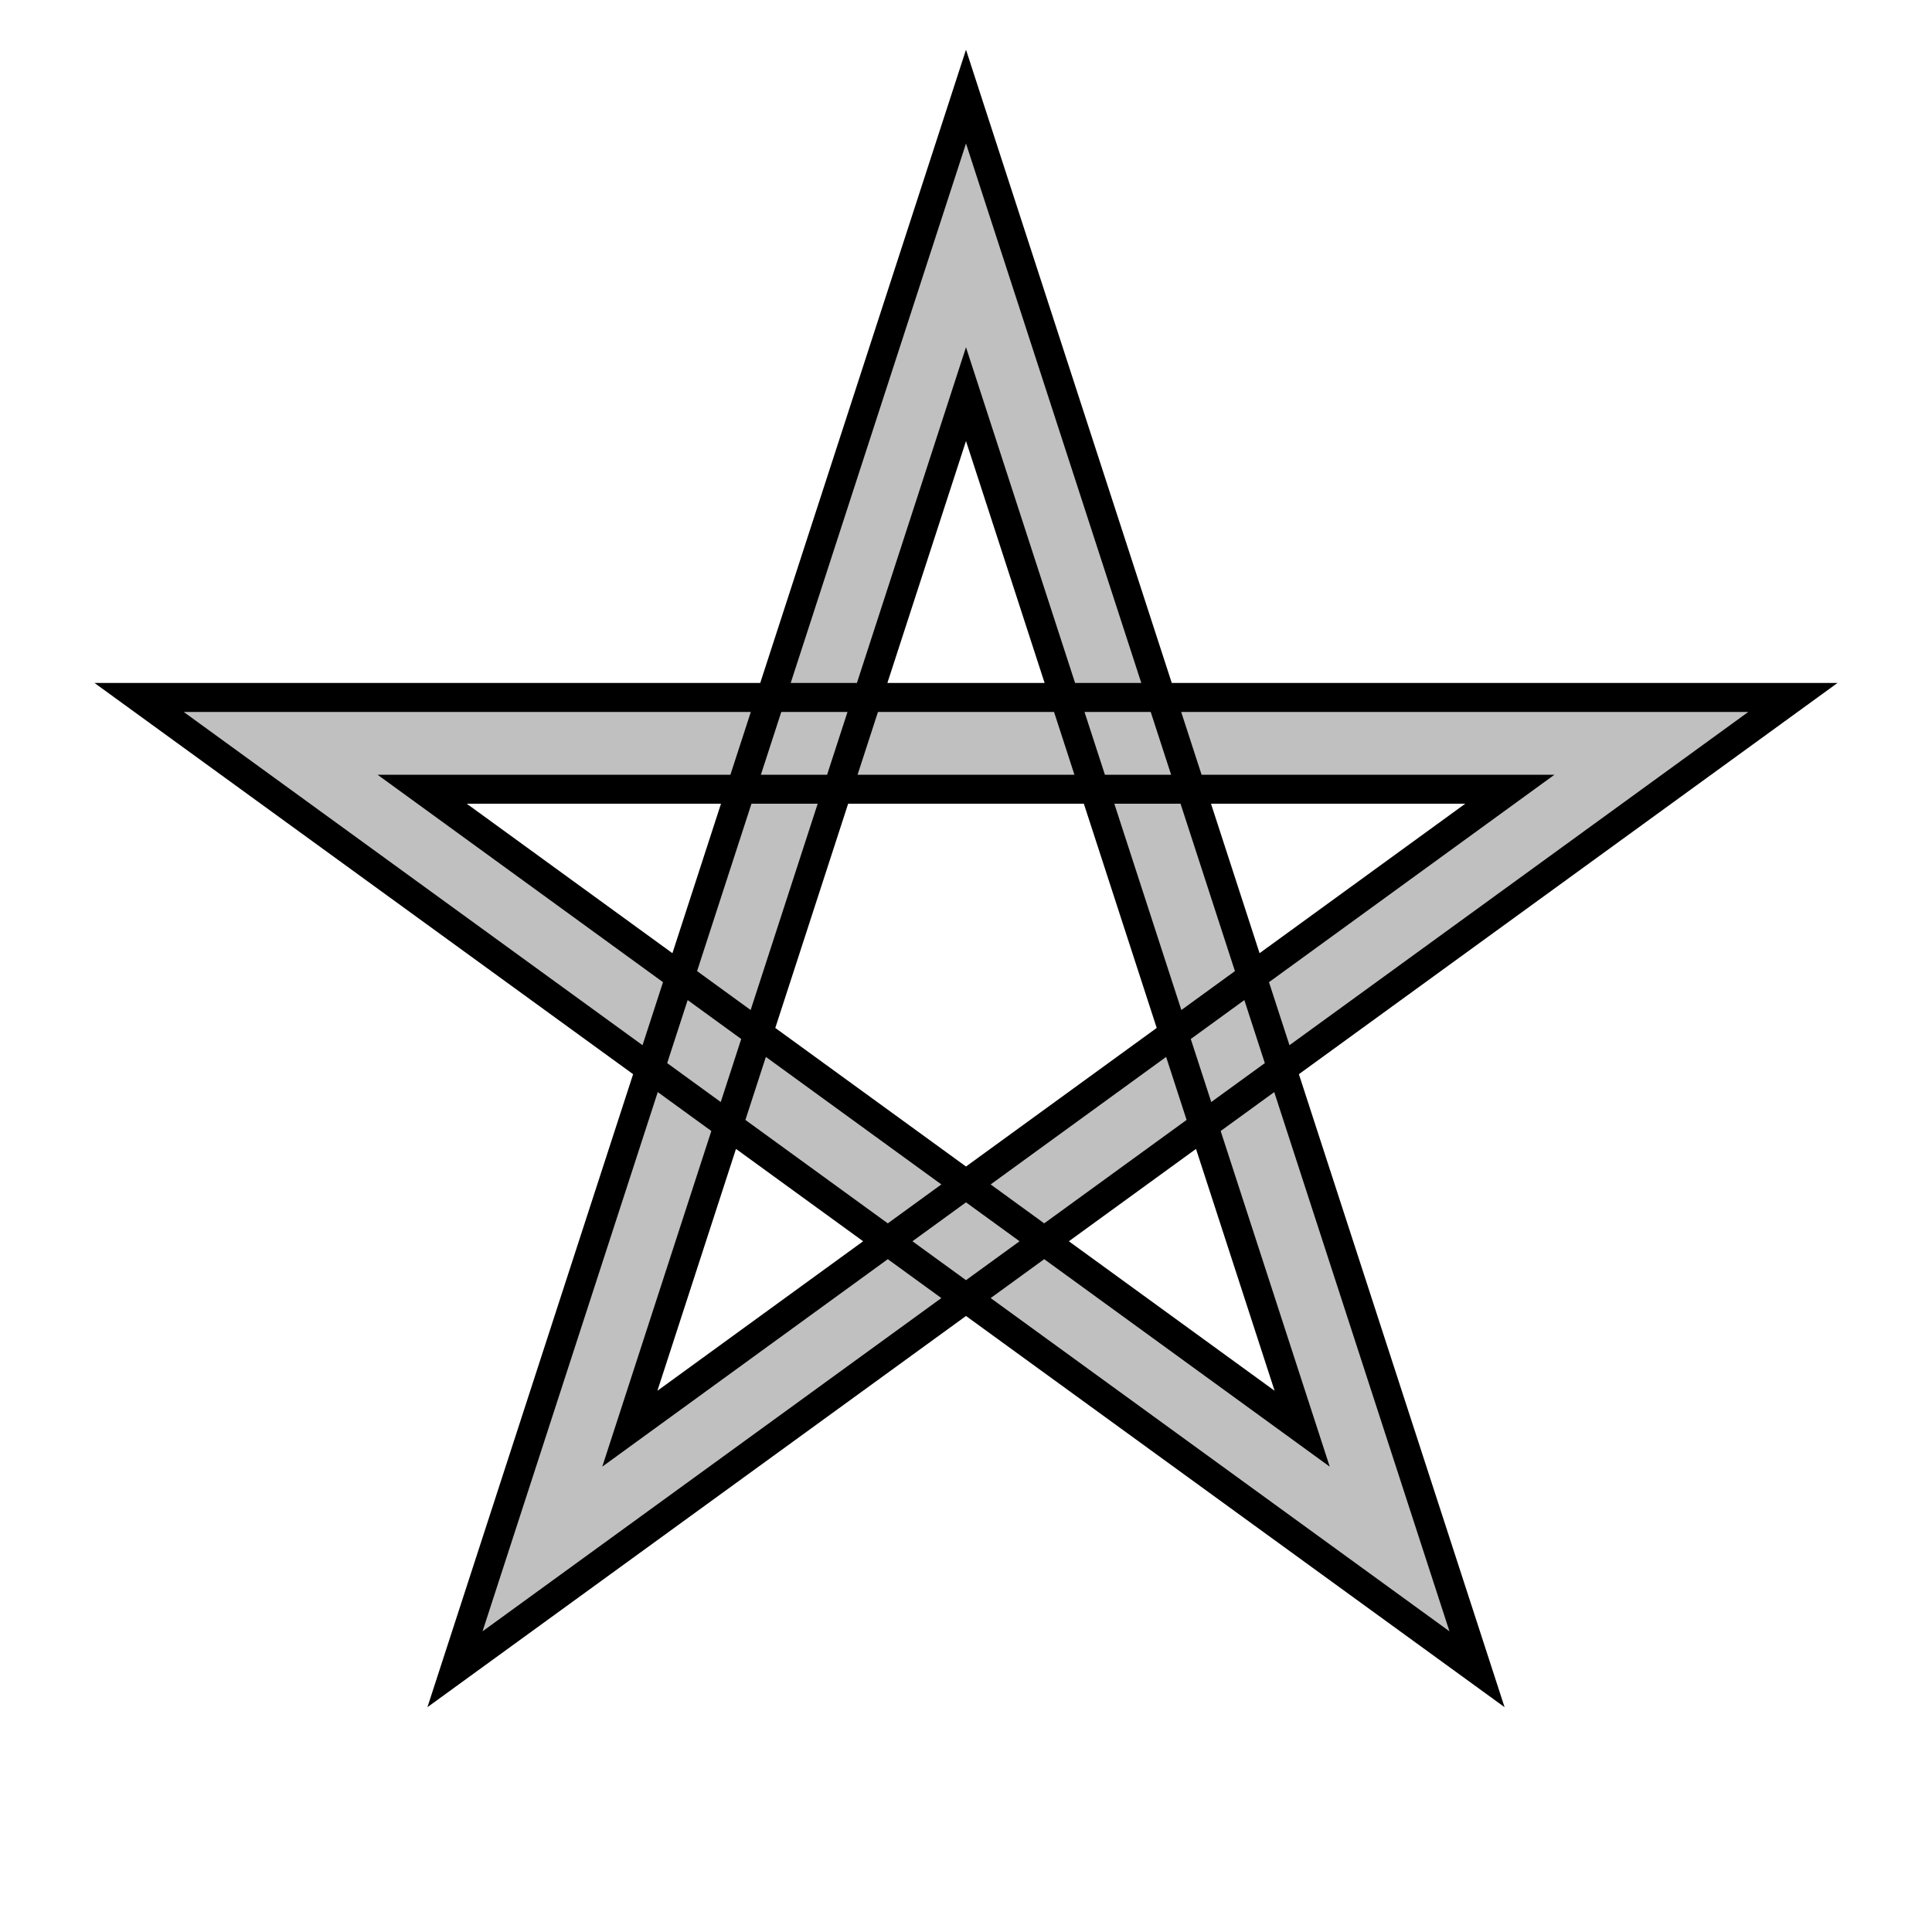 <?xml version="1.0" encoding="UTF-8"?>
<!DOCTYPE svg PUBLIC "-//W3C//DTD SVG 1.1//EN"
    "http://www.w3.org/Graphics/SVG/1.1/DTD/svg11.dtd">

<svg viewBox="-1 -1 2 2" height="100px" width="100px" xmlns="http://www.w3.org/2000/svg" xmlns:xlink="http://www.w3.org/1999/xlink">
    <path d="M 0.0,-0.9 L 0.529,0.728 L -0.856,-0.278 L 0.856,-0.278 L -0.529,0.728 ZM 0.0,-0.592 L -0.348,0.479 L 0.563,-0.183 L -0.563,-0.183 L 0.348,0.479 Z" fill="silver" stroke="black" stroke-width="0.03" />
</svg>
